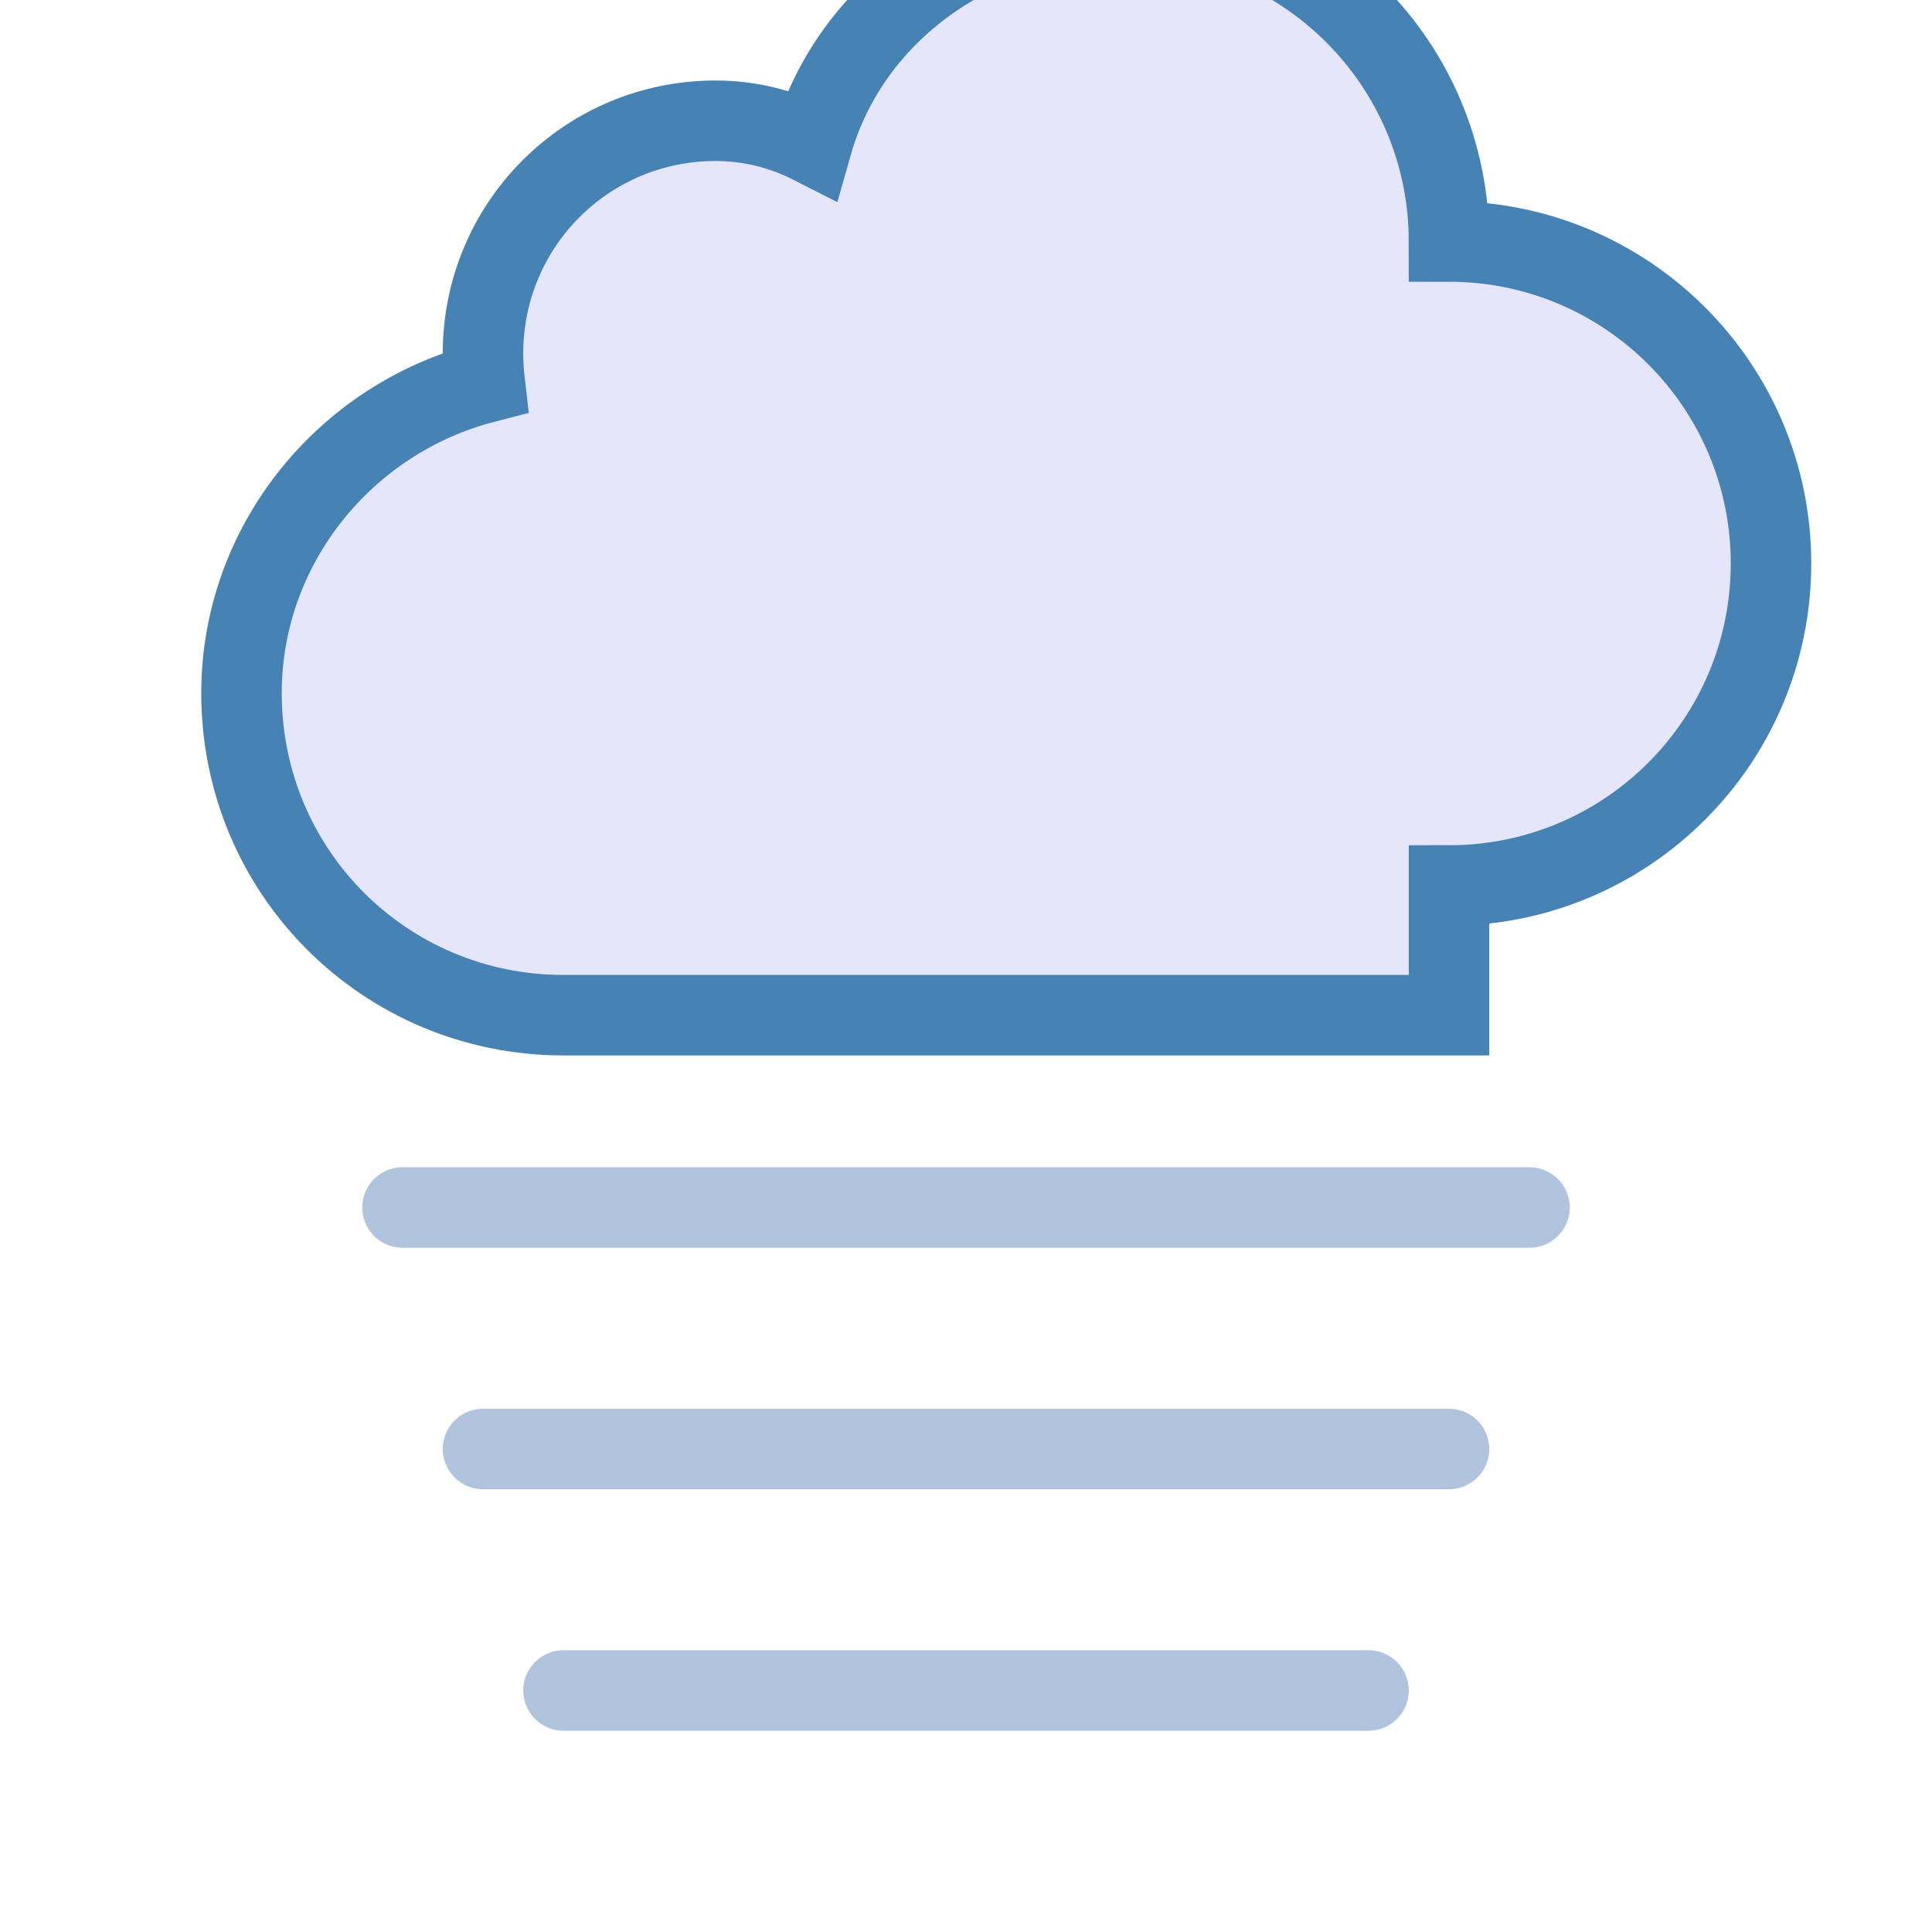 <?xml version="1.0" encoding="UTF-8"?>
<svg width="48" height="48" viewBox="0 0 48 48" fill="none" xmlns="http://www.w3.org/2000/svg">
  <path d="M36 22C40.418 22 44 18.418 44 14C44 9.582 40.418 6 36 6C36 1.582 32.418 -2 28 -2C24.27 -2 21.109 0.291 20.174 3.579C19.454 3.212 18.64 3 17.778 3C14.58 3 12 5.58 12 8.778C12 9.025 12.015 9.269 12.043 9.508C8.587 10.397 6 13.527 6 17.222C6 21.659 9.563 25.222 14 25.222L36 25.222V22Z" fill="#E6E6FA" stroke="#4682B4" stroke-width="2"/>
  <path d="M10 30H38M12 36H36M14 42H34" stroke="#B0C4DE" stroke-width="2" stroke-linecap="round"/>
</svg>
